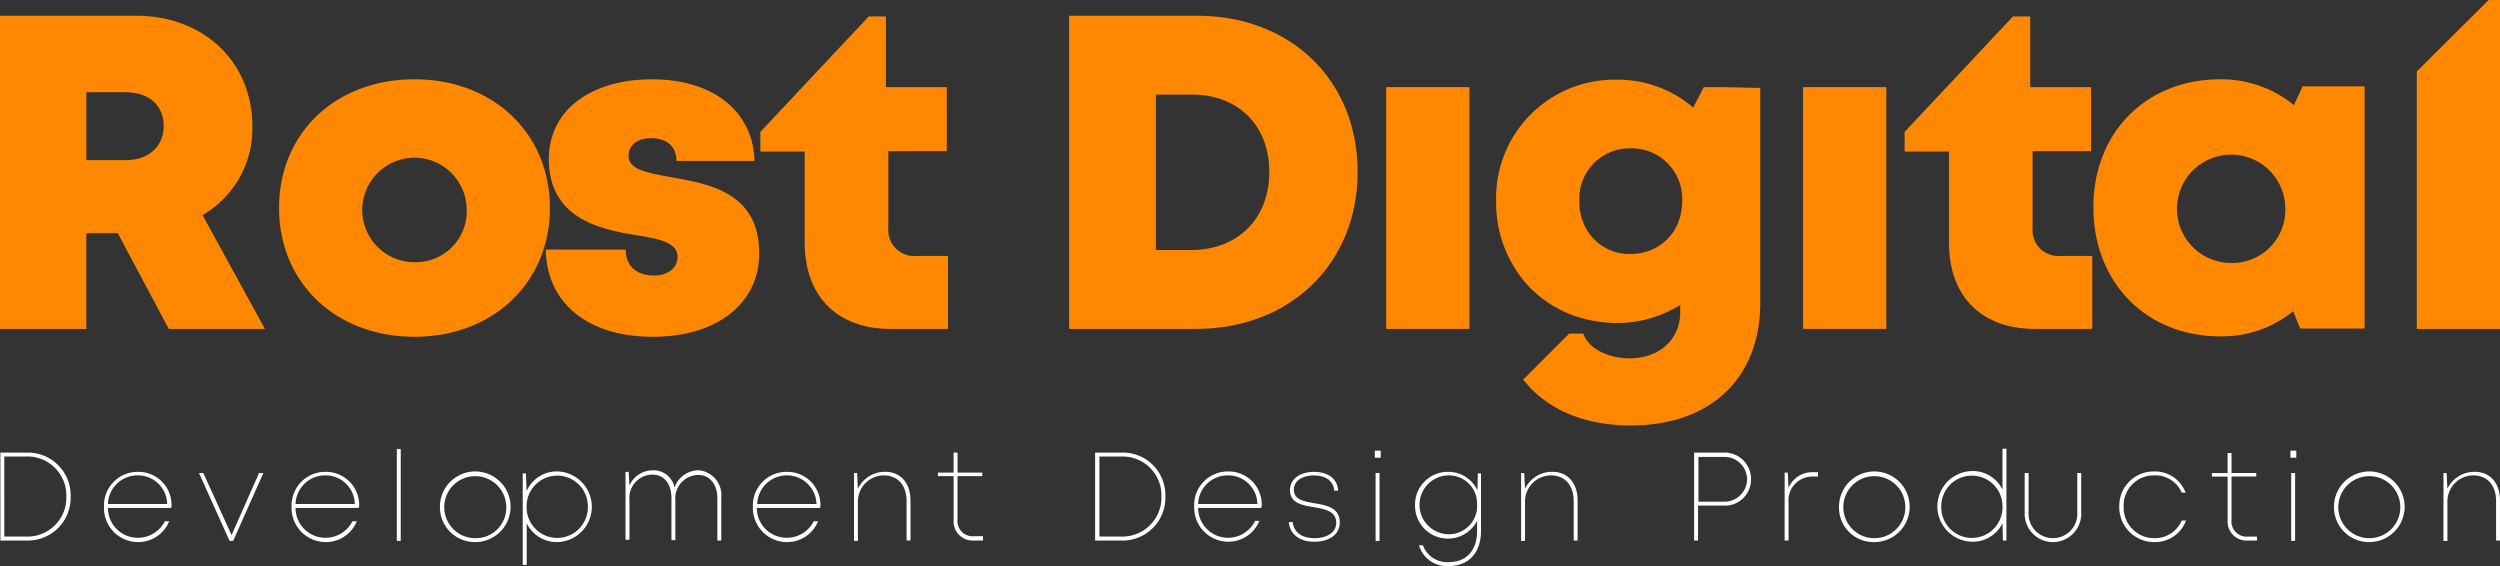 <svg xmlns="http://www.w3.org/2000/svg" width="278" height="62.944" viewBox="0 0 278 62.944">
    <rect x="0" y="0" width="278" height="62.944" fill="#333333" stroke="none"/>
    <defs>
        <style>
            .cls-1{fill:#fff}.cls-2{fill:#f80}
        </style>
    </defs>
    <g id="Logo_RD" transform="translate(-827 -2748)">
        <path id="Контур_2" d="M157.212 1004.288a4.759 4.759 0 0 1-4.932 4.888h-2.88V999.4h2.881a4.758 4.758 0 0 1 4.931 4.888zm-.48 0a4.322 4.322 0 0 0-4.5-4.452h-2.4v8.9h2.4a4.322 4.322 0 0 0 4.5-4.448z" class="cls-1" transform="translate(677.644 1798.93)"/>
        <path id="Контур_3" d="M183.263 1008.315h-7.027a3.315 3.315 0 0 0 3.317 3.317 3.359 3.359 0 0 0 3.012-1.833h.48a3.707 3.707 0 0 1-3.448 2.313 3.8 3.8 0 0 1-3.8-3.928 3.74 3.74 0 0 1 3.8-3.884 3.684 3.684 0 0 1 3.71 3.841.263.263 0 0 0-.044.174zm-3.71-3.622a3.288 3.288 0 0 0-3.317 3.186h6.59a3.249 3.249 0 0 0-3.273-3.186z" class="cls-1" transform="translate(662.766 1796.169)"/>
        <path id="Контур_4" d="M207.158 1004.6l-3.361 7.551h-.397l-3.4-7.551h.48l3.142 6.9 3.055-6.9z" class="cls-1" transform="translate(649.128 1796)"/>
        <path id="Контур_5" d="M231.063 1008.315h-7.027a3.315 3.315 0 0 0 3.317 3.317 3.359 3.359 0 0 0 3.012-1.833h.48a3.707 3.707 0 0 1-3.448 2.313 3.8 3.8 0 0 1-3.8-3.928 3.74 3.74 0 0 1 3.8-3.884 3.684 3.684 0 0 1 3.71 3.841.263.263 0 0 0-.044.174zm-3.71-3.622a3.288 3.288 0 0 0-3.317 3.186h6.59a3.249 3.249 0 0 0-3.273-3.186z" class="cls-1" transform="translate(635.828 1796.169)"/>
        <path id="Контур_6" d="M250.4 998.5h.436v10.213h-.436z" class="cls-1" transform="translate(620.725 1799.437)"/>
        <path id="Контур_7" d="M261.3 1008.128a3.928 3.928 0 1 1 3.928 3.928 3.885 3.885 0 0 1-3.928-3.928zm7.376 0a3.448 3.448 0 1 0-3.448 3.492 3.385 3.385 0 0 0 3.448-3.492z" class="cls-1" transform="translate(614.619 1796.225)"/>
        <path id="Контур_8" d="M293.041 1004.2a3.929 3.929 0 0 1 0 7.856 3.709 3.709 0 0 1-3.4-2.095v4.626h-.441v-10.169h.349l.087 1.964a3.643 3.643 0 0 1 3.4-2.182zm3.4 3.928a3.405 3.405 0 1 0-6.809 0 3.405 3.405 0 1 0 6.809 0z" class="cls-1" transform="translate(595.927 1796.225)"/>
        <path id="Контур_9" d="M327.449 1006.955v4.757h-.436v-4.67c0-1.571-.829-2.619-2.139-2.619a2.59 2.59 0 0 0-2.531 2.837v4.408h-.436V1007c0-1.615-.829-2.619-2.139-2.619a2.59 2.59 0 0 0-2.531 2.837v4.408h-.437v-7.551h.349l.087 1.528a2.819 2.819 0 0 1 2.619-1.7 2.39 2.39 0 0 1 2.4 1.921 2.832 2.832 0 0 1 2.75-1.921 2.784 2.784 0 0 1 2.444 3.052z" class="cls-1" transform="translate(579.758 1796.394)"/>
        <path id="Контур_10" d="M358.263 1008.315h-7.027a3.315 3.315 0 0 0 3.317 3.317 3.359 3.359 0 0 0 3.012-1.833h.48a3.707 3.707 0 0 1-3.448 2.313 3.8 3.8 0 0 1-3.8-3.928 3.74 3.74 0 0 1 3.8-3.884 3.684 3.684 0 0 1 3.71 3.841c0 .043-.044.131-.044.174zm-3.666-3.622a3.288 3.288 0 0 0-3.317 3.186h6.59a3.277 3.277 0 0 0-3.273-3.186z" class="cls-1" transform="translate(559.924 1796.169)"/>
        <path id="Контур_11" d="M384.085 1007.485v4.452h-.436v-4.365c0-1.789-.96-2.88-2.575-2.88a2.9 2.9 0 0 0-2.837 2.88v4.408h-.437v-7.551h.349l.087 1.746a3.313 3.313 0 0 1 2.968-1.877c1.746-.043 2.881 1.223 2.881 3.187z" class="cls-1" transform="translate(544.163 1796.17)"/>
        <path id="Контур_12" d="M405.219 1008.74v.436h-1a2.121 2.121 0 0 1-2.27-2.313v-4.845H400.2v-.393h1.746V999.4h.436v2.226h2.75v.393h-2.75v4.8a1.689 1.689 0 0 0 1.833 1.877h1z" class="cls-1" transform="translate(531.095 1798.93)"/>
        <path id="Контур_13" d="M450.212 1004.288a4.759 4.759 0 0 1-4.932 4.888h-2.88V999.4h2.881a4.734 4.734 0 0 1 4.931 4.888zm-.436 0a4.322 4.322 0 0 0-4.5-4.452h-2.4v8.9h2.4a4.347 4.347 0 0 0 4.5-4.448z" class="cls-1" transform="translate(506.377 1798.93)"/>
        <path id="Контур_14" d="M476.363 1008.259h-7.027a3.331 3.331 0 0 0 6.329 1.44h.48a3.708 3.708 0 0 1-3.448 2.313 3.8 3.8 0 0 1-3.8-3.928 3.74 3.74 0 0 1 3.8-3.884 3.684 3.684 0 0 1 3.71 3.841.474.474 0 0 0-.044.218zm-3.71-3.622a3.288 3.288 0 0 0-3.317 3.186h6.59a3.249 3.249 0 0 0-3.273-3.186z" class="cls-1" transform="translate(490.895 1796.225)"/>
        <path id="Контур_15" d="M494.1 1009.887h.436c.131 1.135 1 1.789 2.444 1.789s2.4-.7 2.4-1.7c0-1.309-1.222-1.528-2.488-1.746-1.309-.218-2.662-.437-2.662-1.92 0-1.178 1.091-2.008 2.662-2.008 1.615 0 2.619.786 2.706 2.095h-.436c-.087-1.047-.917-1.7-2.27-1.7s-2.226.655-2.226 1.571c0 1.135 1.091 1.309 2.313 1.528 1.309.218 2.793.48 2.793 2.139 0 1.309-1.135 2.139-2.837 2.139-1.657-.005-2.704-.834-2.835-2.187z" class="cls-1" transform="translate(476.212 1796.169)"/>
        <path id="Контур_16" d="M516.8 998.9h.655v.786h-.655zm.087 2.488h.436v7.551h-.436z" class="cls-1" transform="translate(463.079 1799.212)"/>
        <path id="Контур_17" d="M535.332 1004.431v6.416c0 2.444-1.353 3.928-3.579 3.928a3.214 3.214 0 0 1-3.317-2.313h.436a2.87 2.87 0 0 0 2.881 1.877c1.92 0 3.142-1.266 3.142-3.448v-1.135a3.656 3.656 0 0 1-6.9-1.746 3.643 3.643 0 0 1 3.666-3.71 3.552 3.552 0 0 1 3.273 2.051l.044-1.877h.349zm-.436 3.535a3.143 3.143 0 0 0-3.186-3.273 3.274 3.274 0 0 0 0 6.547 3.144 3.144 0 0 0 3.19-3.274z" class="cls-1" transform="translate(456.356 1796.169)"/>
        <path id="Контур_18" d="M562.585 1007.485v4.452h-.436v-4.365c0-1.789-.96-2.88-2.575-2.88a2.9 2.9 0 0 0-2.837 2.88v4.408h-.437v-7.551h.349l.087 1.746a3.313 3.313 0 0 1 2.968-1.877c1.746-.043 2.881 1.223 2.881 3.187z" class="cls-1" transform="translate(439.846 1796.17)"/>
        <path id="Контур_19" d="M608.929 1002.368a2.9 2.9 0 0 1-3.055 2.924h-2.837v3.885h-.437V999.4h3.273a2.938 2.938 0 0 1 3.056 2.968zm-.436 0a2.518 2.518 0 0 0-2.619-2.488h-2.794v4.976h2.793a2.518 2.518 0 0 0 2.619-2.488z" class="cls-1" transform="translate(412.787 1798.93)"/>
        <path id="Контур_20" d="M630.31 1004.444v.437h-.655a2.643 2.643 0 0 0-2.619 2.88v4.234h-.436v-7.551h.349l.087 1.7a2.83 2.83 0 0 1 2.662-1.746h.611z" class="cls-1" transform="translate(398.852 1796.112)"/>
        <path id="Контур_21" d="M641.5 1008.128a3.928 3.928 0 1 1 3.928 3.928 3.832 3.832 0 0 1-3.928-3.928zm7.376 0a3.448 3.448 0 1 0-3.448 3.492 3.437 3.437 0 0 0 3.448-3.492z" class="cls-1" transform="translate(389.998 1796.225)"/>
        <path id="Контур_22" d="M675.482 998.444v10.169h-.393l-.044-1.92a3.672 3.672 0 0 1-3.4 2.051 3.929 3.929 0 0 1 0-7.856 3.672 3.672 0 0 1 3.4 2.051V998.4h.436zm-.436 6.416a3.405 3.405 0 1 0-6.809 0 3.405 3.405 0 1 0 6.809 0z" class="cls-1" transform="translate(374.632 1799.494)"/>
        <path id="Контур_23" d="M696.4 1008.964v-4.364h.436v4.321a2.714 2.714 0 1 0 5.412 0v-4.321h.437v4.365a3.147 3.147 0 1 1-6.285 0z" class="cls-1" transform="translate(355.745 1796)"/>
        <path id="Контур_24" d="M720.5 1008.128a3.822 3.822 0 0 1 3.885-3.928 3.634 3.634 0 0 1 3.492 2.357h-.436a3.175 3.175 0 0 0-3.055-1.92 3.349 3.349 0 0 0-3.4 3.491 3.4 3.4 0 0 0 3.4 3.492 3.231 3.231 0 0 0 3.055-1.964h.48a3.652 3.652 0 0 1-3.535 2.4 3.875 3.875 0 0 1-3.886-3.928z" class="cls-1" transform="translate(342.164 1796.225)"/>
        <path id="Контур_25" d="M749.119 1008.8v.436h-1a2.109 2.109 0 0 1-2.27-2.27v-4.845H744.1v-.393h1.746V999.5h.436v2.226h2.75v.393h-2.75v4.8a1.689 1.689 0 0 0 1.833 1.877z" class="cls-1" transform="translate(328.864 1798.874)"/>
        <path id="Контур_26" d="M764.1 998.9h.655v.786h-.655zm.087 2.488h.436v7.551h-.436z" class="cls-1" transform="translate(317.593 1799.212)"/>
        <path id="Контур_34" d="M374.162 907.724v8.118h-6.372c-5.936 0-9.558-3.622-9.558-9.6v-10.128H353.3v-2.182l12.046-12.832h1.92v7.856h6.765v7.114h-6.5v8.555a2.866 2.866 0 0 0 3.1 3.1z" class="cls-2" transform="translate(558.252 1868.733)"/>
        <path id="Контур_33" d="M307.672 925.731c-7.332 0-11.784-3.884-11.872-9.689h8.9c0 1.964 1.353 2.881 3.142 2.881 1.353 0 2.619-.7 2.619-2.095 0-1.571-2.051-2.008-4.626-2.4-4.146-.655-9.689-1.92-9.689-8.467 0-5.368 4.583-8.86 11.479-8.86 6.852 0 11.26 3.623 11.391 9.078h-8.685c0-1.7-1.135-2.531-2.837-2.531-1.484 0-2.488.742-2.488 1.964 0 1.528 2.051 1.877 4.626 2.357 4.234.742 9.907 1.659 9.907 8.467 0 5.63-4.714 9.3-11.871 9.3z" class="cls-2" transform="translate(591.885 1859.717)"/>
        <path id="Контур_32" d="M220.4 911.416c0-8.336 6.285-14.316 15.058-14.316 8.729 0 15.058 5.979 15.058 14.316 0 8.293-6.329 14.316-15.058 14.316-8.773-.001-15.058-6.024-15.058-14.316zm20.862 0a5.809 5.809 0 1 0-5.8 6.023 5.674 5.674 0 0 0 5.8-6.023z" class="cls-2" transform="translate(637.632 1859.717)"/>
        <path id="Контур_27" d="M775.2 1008.128a3.928 3.928 0 1 1 3.928 3.928 3.885 3.885 0 0 1-3.928-3.928zm7.376 0a3.448 3.448 0 1 0-3.448 3.492 3.437 3.437 0 0 0 3.448-3.492z" class="cls-1" transform="translate(311.338 1796.225)"/>
        <path id="Контур_28" d="M809.385 1007.485v4.452h-.436v-4.365c0-1.789-.96-2.88-2.575-2.88a2.9 2.9 0 0 0-2.837 2.88v4.408h-.437v-7.551h.349l.087 1.746a3.314 3.314 0 0 1 2.968-1.877c1.746-.043 2.881 1.223 2.881 3.187z" class="cls-1" transform="translate(295.615 1796.17)"/>
        <path id="Контур_38" d="M796.3 884.843v28.631h9.253V876.9h-1.266z" class="cls-2" transform="translate(299.447 1871.1)"/>
        <path id="Контур_37" d="M744.059 897.929v26.885H736.9l-.786-1.92a12.623 12.623 0 0 1-8.114 2.794c-8.205 0-14.1-5.979-14.1-14.359 0-8.336 5.892-14.228 14.1-14.228a12.687 12.687 0 0 1 8.205 2.88l.96-2.095h6.9zm-8.816 13.486a6.024 6.024 0 1 0-6.023 6.11 5.9 5.9 0 0 0 6.023-6.109z" class="cls-2" transform="translate(345.883 1859.717)"/>
        <path id="Контур_36" d="M681.163 907.724v8.118h-6.373c-5.936 0-9.558-3.622-9.558-9.6v-10.128H660.3v-2.182l12.046-12.832h1.92v7.856h6.765v7.114h-6.5v8.555a2.866 2.866 0 0 0 3.1 3.1z" class="cls-2" transform="translate(378.494 1868.733)"/>
        <path id="Прямоугольник_19" d="M0 0H9.253V26.885H0z" class="cls-2" transform="translate(1027.501 2757.689)"/>
        <path id="Контур_39" d="M576.583 898.029h-2.095l-1.178 2.27a12.866 12.866 0 0 0-8.467-3.1A13.173 13.173 0 0 0 551.4 910.73a13.656 13.656 0 0 0 3.361 9.166 12.92 12.92 0 0 0 6.416 3.884 14.557 14.557 0 0 0 3.666.48 13.334 13.334 0 0 0 7.027-2.008v.786c0 3.186-2.488 5.15-5.587 5.15-2.27 0-4.539-.96-5.194-2.75h-1.571l-5.106 5.107c2.488 3.23 6.678 5.106 11.959 5.106 8.86 0 14.4-5.237 14.4-13.661v-23.873zm-7.769 18.026a5.715 5.715 0 0 1-2.444.524 5.488 5.488 0 0 1-5.15-3.186 6.01 6.01 0 0 1-.567-2.706 5.583 5.583 0 0 1 5.717-5.848 5.6 5.6 0 0 1 5.718 5.848 6.814 6.814 0 0 1-.567 2.706 5.534 5.534 0 0 1-2.706 2.662z" class="cls-2" transform="translate(441.971 1859.66)"/>
        <path id="Прямоугольник_18" d="M0 0H9.253V26.885H0z" class="cls-2" transform="translate(981.145 2757.689)"/>
        <path id="Контур_31" d="M162.394 905.08H158.9v10.649h-9.6V880.9h15.1c7.507 0 12.963 5.063 12.963 12.352a11.112 11.112 0 0 1-5.543 9.82l6.94 12.657h-10.693zm-3.492-8.118h4.365c2.662 0 4.234-1.615 4.234-3.8s-1.528-3.753-4.234-3.753H158.9z" class="cls-2" transform="translate(677.7 1868.846)"/>
        <path id="Контур_35" d="M468.879 898.271c0 10.169-7.463 17.458-17.982 17.458H436.8V880.9h14.1c10.56-.044 17.979 7.2 17.979 17.371zm-9.82 0c0-5.15-3.448-8.6-8.6-8.6h-4.015v17.284h4.015c5.152-.043 8.6-3.534 8.6-8.684z" class="cls-2" transform="translate(509.087 1868.846)"/>
    </g>
</svg>
